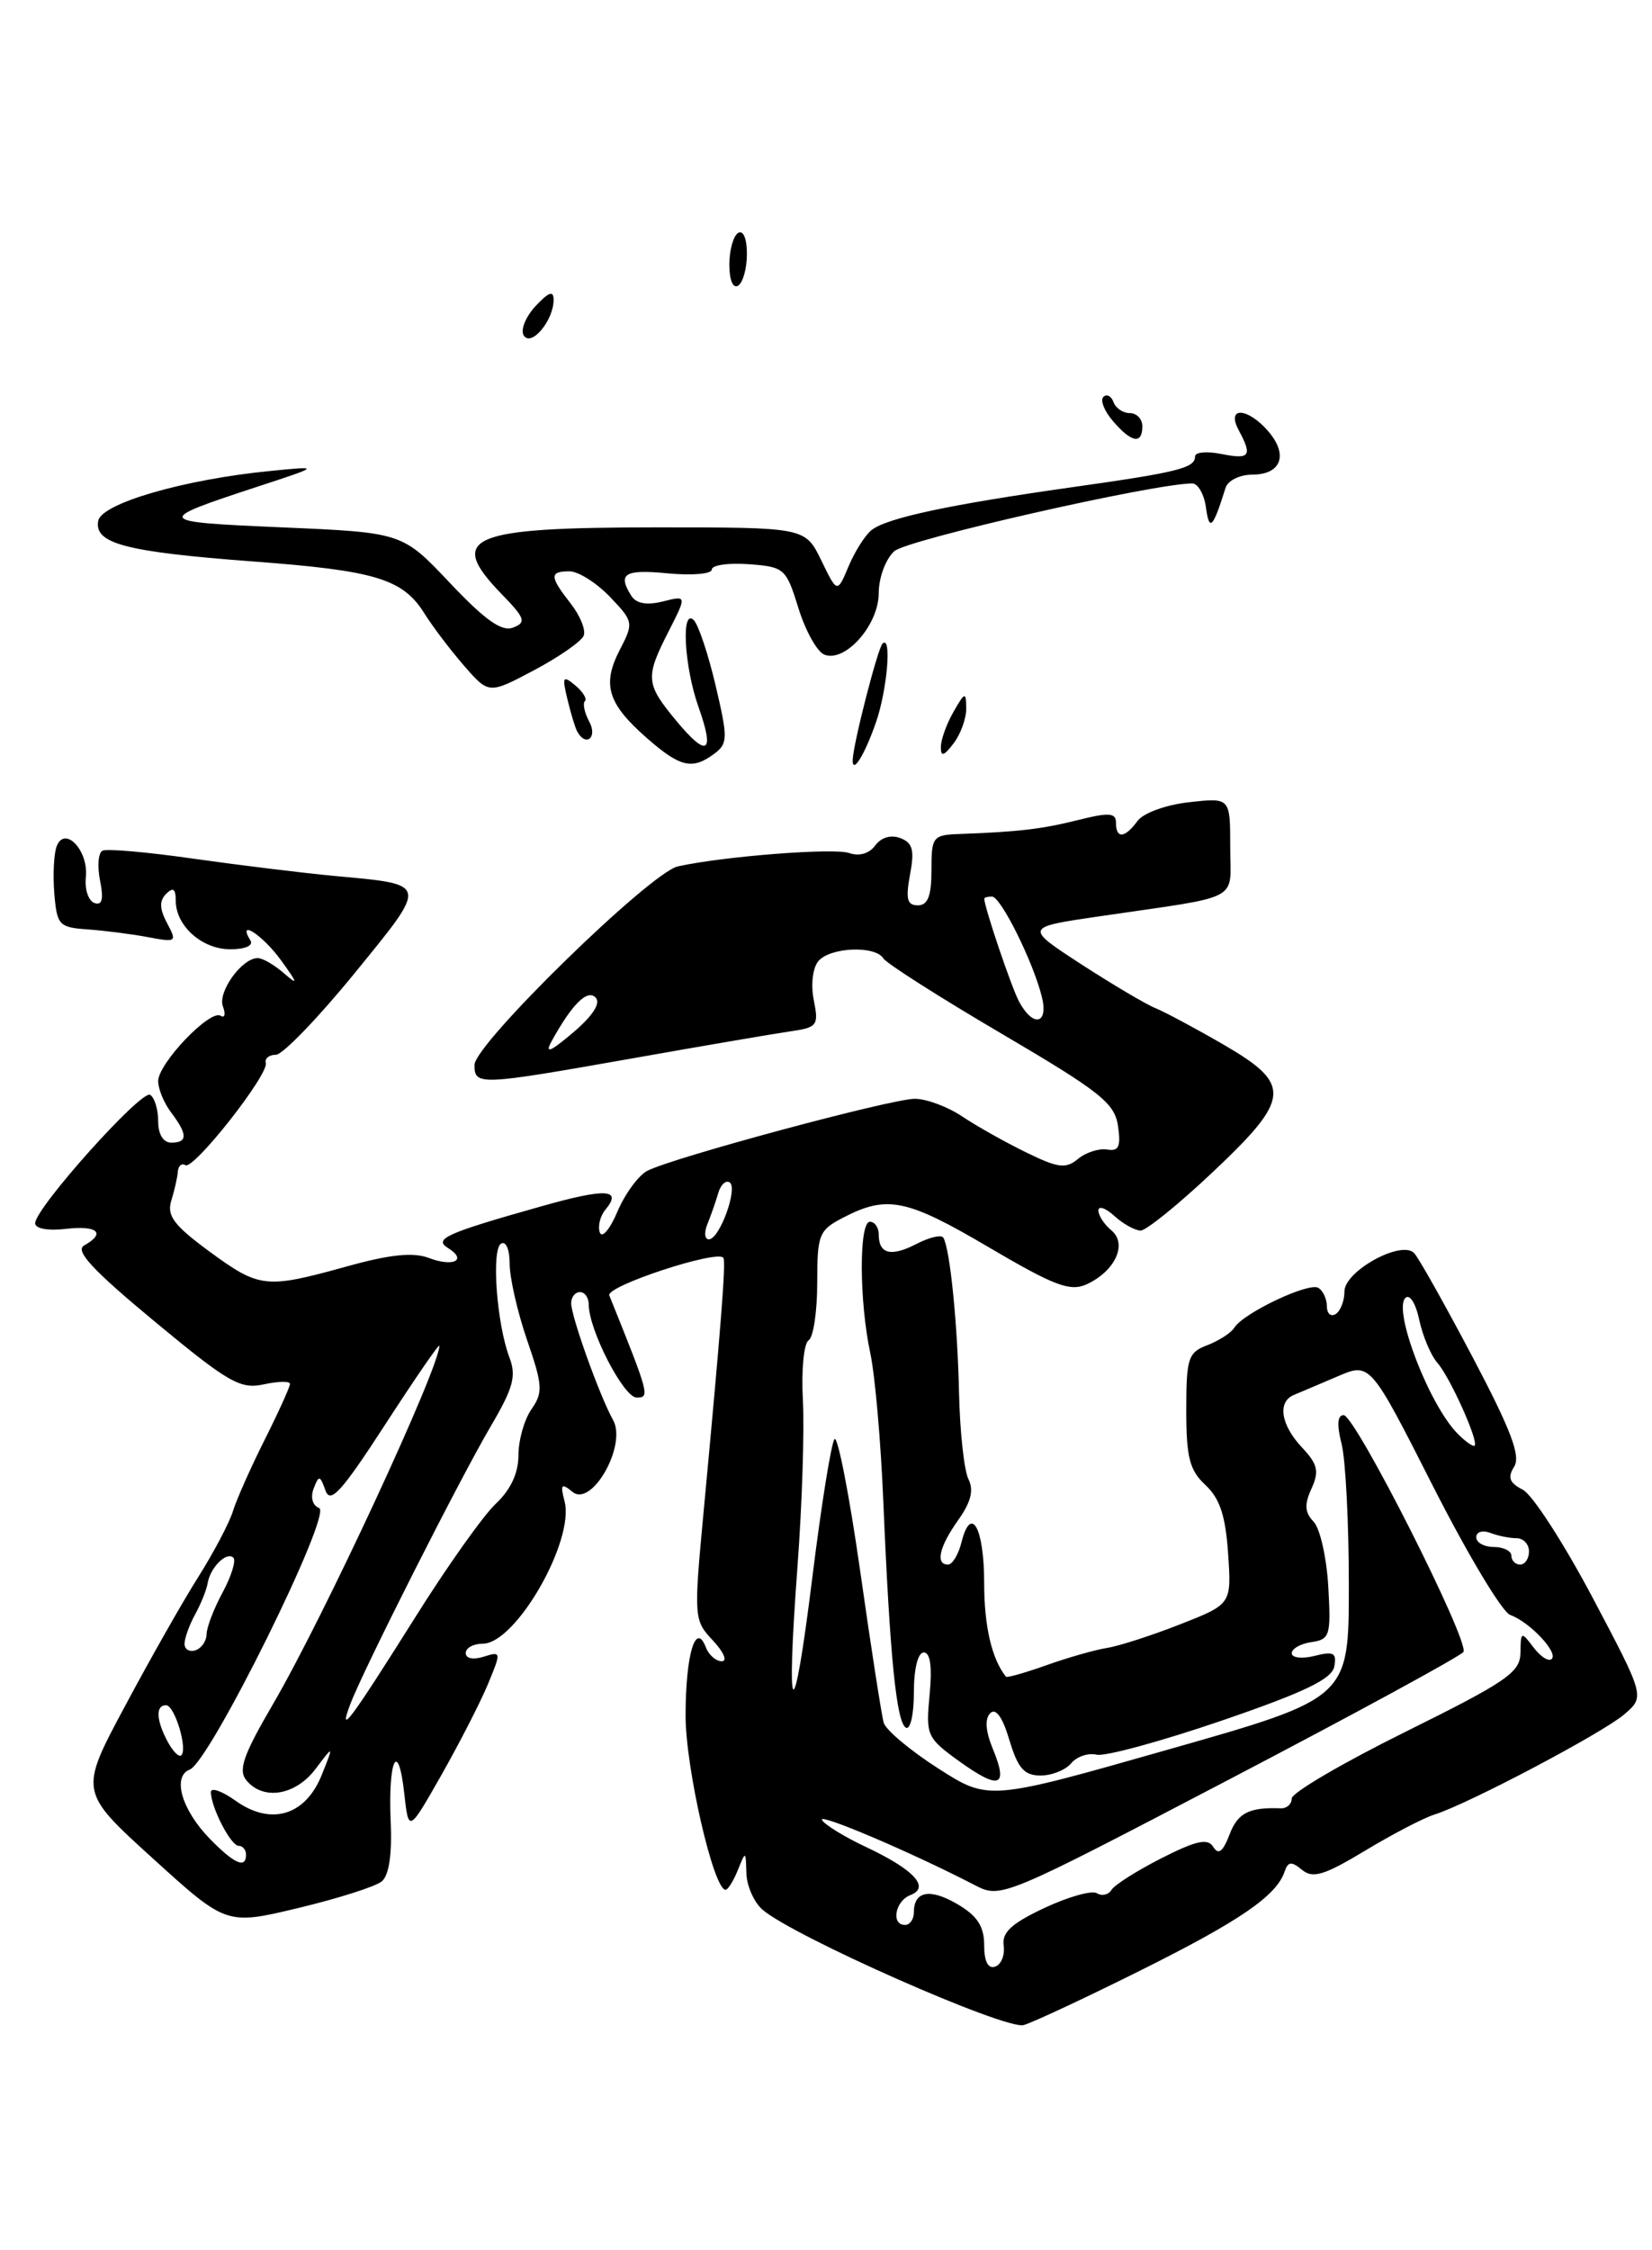 <?xml version="1.0" encoding="UTF-8" standalone="no"?>
<!DOCTYPE svg PUBLIC "-//W3C//DTD SVG 1.1//EN" "http://www.w3.org/Graphics/SVG/1.1/DTD/svg11.dtd" >
<svg xmlns="http://www.w3.org/2000/svg" xmlns:xlink="http://www.w3.org/1999/xlink" version="1.1" viewBox="0 0 188 256">
 <g >
 <path fill="currentColor"
d=" M 129.84 224.15 C 141.10 218.54 145.27 215.68 146.19 212.93 C 146.58 211.78 146.97 211.74 148.17 212.73 C 149.40 213.75 150.70 213.35 155.35 210.55 C 158.48 208.66 162.04 206.81 163.27 206.43 C 167.05 205.25 182.37 197.17 184.85 195.04 C 187.19 193.02 187.19 193.02 181.24 181.76 C 177.96 175.57 174.39 170.04 173.29 169.48 C 171.78 168.71 171.54 168.09 172.31 166.87 C 173.08 165.65 171.96 162.70 167.58 154.39 C 164.42 148.40 161.43 143.08 160.93 142.56 C 159.47 141.05 153.00 144.62 153.00 146.92 C 153.00 148.00 152.55 149.16 152.00 149.50 C 151.45 149.84 151.00 149.44 151.00 148.62 C 151.00 147.79 150.57 146.85 150.03 146.52 C 148.95 145.85 141.50 149.38 140.47 151.05 C 140.10 151.64 138.72 152.53 137.40 153.04 C 135.21 153.87 135.00 154.51 135.00 160.44 C 135.00 165.82 135.37 167.27 137.19 168.96 C 138.82 170.48 139.47 172.45 139.76 176.75 C 140.15 182.50 140.15 182.50 134.32 184.79 C 131.12 186.05 127.38 187.26 126.00 187.48 C 124.62 187.70 121.52 188.58 119.09 189.45 C 116.67 190.31 114.59 190.90 114.48 190.76 C 112.87 188.75 112.00 185.02 112.00 180.12 C 112.00 173.82 110.51 171.12 109.42 175.46 C 109.07 176.86 108.38 178.00 107.89 178.00 C 106.42 178.00 106.88 175.98 109.05 172.93 C 110.50 170.89 110.84 169.54 110.21 168.28 C 109.72 167.30 109.24 162.90 109.14 158.50 C 108.97 150.62 108.12 142.15 107.36 140.82 C 107.14 140.44 105.77 140.76 104.30 141.52 C 101.40 143.02 100.00 142.68 100.00 140.44 C 100.00 139.65 99.55 139.00 99.00 139.00 C 97.74 139.00 97.77 148.03 99.05 154.00 C 99.58 156.47 100.25 164.12 100.53 171.00 C 101.27 188.46 102.01 195.89 103.08 196.55 C 103.59 196.86 104.00 195.08 104.00 192.56 C 104.00 189.84 104.46 188.00 105.13 188.00 C 105.87 188.00 106.10 189.63 105.79 192.81 C 105.35 197.45 105.46 197.71 109.22 200.42 C 113.75 203.67 114.77 203.28 112.99 198.98 C 112.16 196.97 112.05 195.55 112.69 194.91 C 113.32 194.28 114.09 195.34 114.87 197.97 C 115.84 201.18 116.55 202.00 118.42 202.00 C 119.70 202.00 121.28 201.37 121.91 200.60 C 122.55 199.84 123.84 199.40 124.79 199.63 C 125.73 199.86 132.12 198.12 138.99 195.77 C 148.42 192.54 151.56 191.03 151.84 189.61 C 152.14 188.04 151.77 187.84 149.60 188.39 C 148.17 188.75 147.00 188.61 147.00 188.09 C 147.00 187.57 148.01 187.00 149.25 186.82 C 151.34 186.52 151.48 186.08 151.16 180.50 C 150.97 177.20 150.22 173.88 149.49 173.12 C 148.48 172.07 148.42 171.16 149.25 169.36 C 150.15 167.38 149.96 166.59 148.17 164.68 C 145.75 162.11 145.35 159.48 147.25 158.70 C 147.94 158.41 150.17 157.47 152.22 156.59 C 155.93 155.00 155.93 155.00 163.07 169.07 C 167.00 176.81 170.95 183.41 171.86 183.73 C 174.08 184.53 177.35 187.99 176.59 188.74 C 176.25 189.08 175.32 188.49 174.52 187.43 C 173.12 185.57 173.06 185.60 173.03 188.03 C 173.00 190.27 171.50 191.30 160.00 197.00 C 152.85 200.54 147.00 203.96 147.00 204.61 C 147.00 205.25 146.44 205.76 145.75 205.73 C 142.13 205.60 140.86 206.25 139.92 208.72 C 139.17 210.67 138.66 211.07 138.08 210.13 C 137.45 209.11 136.18 209.38 132.21 211.39 C 129.42 212.81 126.85 214.43 126.50 215.00 C 126.15 215.57 125.40 215.75 124.83 215.39 C 124.26 215.04 121.58 215.79 118.87 217.06 C 115.12 218.82 114.00 219.85 114.22 221.34 C 114.37 222.43 113.94 223.51 113.25 223.74 C 112.44 224.02 112.00 223.15 112.00 221.30 C 112.00 219.17 111.22 217.97 109.00 216.66 C 105.85 214.80 104.00 215.13 104.00 217.56 C 104.00 218.35 103.55 219.00 103.00 219.00 C 101.37 219.00 101.86 216.27 103.61 215.60 C 105.89 214.72 104.01 212.70 98.53 210.12 C 96.12 208.99 93.88 207.62 93.55 207.07 C 92.99 206.17 103.74 210.74 110.97 214.49 C 113.91 216.00 114.15 215.90 139.97 202.40 C 154.30 194.91 166.25 188.40 166.54 187.94 C 167.26 186.76 154.23 161.00 152.91 161.00 C 152.20 161.00 152.12 162.09 152.67 164.25 C 153.13 166.04 153.50 173.28 153.50 180.35 C 153.50 193.20 153.50 193.20 133.00 199.03 C 112.50 204.87 112.50 204.87 106.75 201.18 C 103.59 199.16 100.81 196.82 100.57 196.00 C 100.33 195.18 99.12 187.41 97.89 178.73 C 96.65 170.06 95.33 163.31 94.97 163.73 C 94.60 164.16 93.46 171.25 92.44 179.50 C 90.27 197.00 89.41 196.31 90.76 178.15 C 91.28 171.19 91.55 162.71 91.37 159.30 C 91.18 155.89 91.48 152.82 92.02 152.49 C 92.56 152.16 93.00 149.22 93.00 145.97 C 93.00 140.42 93.19 139.96 95.97 138.52 C 100.94 135.94 103.18 136.40 112.47 141.87 C 119.98 146.29 121.77 146.97 123.65 146.12 C 126.90 144.63 128.34 141.53 126.48 139.98 C 125.67 139.31 125.00 138.29 125.00 137.72 C 125.00 137.15 125.82 137.43 126.83 138.35 C 127.83 139.26 129.18 140.00 129.81 140.00 C 130.44 140.00 134.12 137.02 137.98 133.38 C 146.92 124.95 147.05 123.38 139.25 118.85 C 136.09 117.02 132.60 115.15 131.50 114.70 C 130.40 114.26 126.60 112.00 123.04 109.70 C 116.59 105.50 116.59 105.50 125.04 104.26 C 141.63 101.83 140.00 102.70 140.00 96.32 C 140.00 90.74 140.00 90.74 135.31 91.27 C 132.68 91.56 130.11 92.50 129.45 93.40 C 128.01 95.37 127.00 95.46 127.00 93.61 C 127.00 92.47 126.23 92.41 122.75 93.28 C 118.61 94.32 115.92 94.64 109.25 94.88 C 106.14 94.99 106.00 95.18 106.00 99.00 C 106.00 101.94 105.59 103.00 104.45 103.00 C 103.23 103.00 103.05 102.27 103.56 99.51 C 104.09 96.72 103.87 95.89 102.46 95.35 C 101.40 94.94 100.28 95.27 99.60 96.19 C 98.93 97.11 97.78 97.45 96.64 97.05 C 94.90 96.44 82.34 97.42 77.14 98.57 C 74.00 99.27 54.00 118.79 54.00 121.15 C 54.00 123.52 54.47 123.50 71.91 120.42 C 79.93 119.00 88.01 117.62 89.86 117.35 C 93.02 116.90 93.19 116.68 92.61 113.79 C 92.26 112.05 92.48 110.13 93.12 109.36 C 94.44 107.76 99.60 107.54 100.52 109.03 C 100.87 109.60 106.93 113.46 113.98 117.60 C 125.23 124.21 126.85 125.50 127.23 128.10 C 127.57 130.46 127.32 131.01 125.99 130.78 C 125.06 130.63 123.57 131.11 122.68 131.85 C 121.29 133.00 120.41 132.89 116.78 131.11 C 114.42 129.96 111.15 128.12 109.50 127.02 C 107.85 125.91 105.43 125.01 104.11 125.01 C 101.45 125.00 76.54 131.71 73.67 133.20 C 72.66 133.73 71.13 135.81 70.27 137.83 C 69.42 139.85 68.51 140.92 68.26 140.22 C 68.01 139.51 68.30 138.34 68.90 137.62 C 70.85 135.27 68.97 135.16 61.68 137.22 C 50.73 140.31 49.30 140.95 51.00 142.00 C 53.20 143.36 51.60 144.18 48.81 143.12 C 47.03 142.44 44.39 142.71 39.44 144.09 C 30.22 146.64 29.55 146.57 23.80 142.36 C 19.78 139.40 18.97 138.31 19.49 136.61 C 19.85 135.45 20.19 133.96 20.24 133.29 C 20.29 132.63 20.68 132.30 21.10 132.56 C 22.03 133.13 30.60 122.25 30.25 120.93 C 30.11 120.42 30.63 120.00 31.40 120.00 C 32.16 120.00 36.18 115.84 40.33 110.75 C 48.81 100.34 48.88 100.65 37.99 99.65 C 34.42 99.31 27.23 98.43 22.00 97.69 C 16.77 96.94 12.12 96.53 11.65 96.79 C 11.18 97.04 11.06 98.57 11.39 100.20 C 11.81 102.31 11.63 103.04 10.74 102.73 C 10.06 102.49 9.62 101.16 9.77 99.78 C 10.09 96.75 7.36 93.89 6.45 96.28 C 6.13 97.11 6.01 99.52 6.18 101.64 C 6.48 105.27 6.71 105.51 10.00 105.74 C 11.93 105.88 15.01 106.27 16.85 106.62 C 20.08 107.23 20.16 107.17 19.01 105.02 C 18.15 103.40 18.12 102.48 18.91 101.69 C 19.70 100.90 20.00 101.12 20.00 102.47 C 20.00 105.34 22.99 108.00 26.21 108.00 C 27.90 108.00 28.86 107.58 28.50 107.00 C 26.93 104.45 29.89 106.37 31.98 109.25 C 33.89 111.88 33.96 112.17 32.34 110.75 C 31.24 109.79 29.89 109.00 29.33 109.00 C 27.52 109.00 24.74 112.88 25.37 114.51 C 25.70 115.39 25.58 115.86 25.10 115.56 C 23.89 114.82 18.00 120.99 18.00 123.00 C 18.00 123.89 18.66 125.49 19.47 126.56 C 21.36 129.06 21.37 130.00 19.50 130.00 C 18.58 130.00 18.00 129.06 18.00 127.56 C 18.00 126.22 17.59 124.87 17.09 124.56 C 16.10 123.94 4.00 137.45 4.00 139.17 C 4.00 139.78 5.46 140.05 7.50 139.81 C 11.11 139.39 12.09 140.29 9.57 141.70 C 8.50 142.30 10.56 144.51 17.58 150.33 C 26.00 157.31 27.35 158.08 30.01 157.50 C 31.66 157.14 33.00 157.11 33.00 157.45 C 33.00 157.78 31.71 160.63 30.13 163.78 C 28.55 166.93 26.92 170.59 26.51 171.92 C 26.10 173.25 24.32 176.63 22.56 179.42 C 20.79 182.21 17.03 188.85 14.19 194.17 C 9.02 203.83 9.02 203.83 17.39 211.43 C 25.76 219.03 25.76 219.03 33.96 217.07 C 38.47 215.99 42.74 214.63 43.44 214.05 C 44.27 213.36 44.63 210.97 44.46 207.24 C 44.15 200.22 45.31 197.77 46.00 204.00 C 46.50 208.50 46.50 208.50 50.20 202.00 C 52.23 198.42 54.62 193.77 55.50 191.67 C 57.06 187.92 57.05 187.85 55.05 188.48 C 53.86 188.86 53.00 188.69 53.00 188.07 C 53.00 187.48 53.88 187.00 54.95 187.00 C 58.69 187.00 65.41 175.31 64.25 170.81 C 63.74 168.85 63.88 168.69 65.15 169.73 C 67.35 171.53 71.37 164.41 69.77 161.56 C 68.25 158.84 65.00 149.78 65.00 148.26 C 65.00 147.57 65.45 147.00 66.00 147.00 C 66.55 147.00 67.00 147.64 67.00 148.42 C 67.00 151.29 70.97 159.00 72.45 159.00 C 73.98 159.00 73.90 158.70 69.34 147.38 C 68.92 146.33 81.63 142.15 82.32 143.10 C 82.63 143.51 82.07 150.64 80.08 171.90 C 78.94 184.09 78.96 184.33 81.14 186.65 C 82.35 187.94 82.81 189.00 82.14 189.00 C 81.48 189.00 80.66 188.29 80.33 187.42 C 79.17 184.41 78.03 188.23 78.02 195.14 C 78.00 201.06 81.20 215.00 82.57 215.00 C 82.84 215.00 83.47 213.99 83.97 212.75 C 84.86 210.54 84.87 210.55 84.94 213.10 C 84.97 214.52 85.79 216.39 86.75 217.24 C 90.16 220.25 114.44 230.98 116.50 230.39 C 117.60 230.07 123.60 227.26 129.84 224.15 Z  M 73.58 83.94 C 69.15 80.05 68.49 77.88 70.53 73.94 C 72.13 70.85 72.10 70.72 69.40 67.89 C 67.87 66.30 65.81 65.00 64.81 65.00 C 62.51 65.00 62.54 65.59 64.94 68.66 C 66.01 70.02 66.68 71.66 66.43 72.31 C 66.17 72.97 63.64 74.73 60.80 76.24 C 55.63 78.98 55.63 78.98 52.81 75.74 C 51.26 73.96 49.25 71.30 48.33 69.84 C 45.85 65.85 42.79 64.92 28.70 63.87 C 14.26 62.78 10.69 61.84 11.18 59.25 C 11.56 57.27 20.92 54.55 30.68 53.59 C 36.50 53.01 36.50 53.01 29.36 55.35 C 17.46 59.26 17.53 59.37 32.14 60.00 C 45.79 60.59 45.79 60.59 51.21 66.33 C 55.21 70.56 57.11 71.90 58.39 71.40 C 59.92 70.81 59.77 70.35 57.07 67.57 C 50.79 61.09 53.33 60.00 74.75 60.00 C 91.63 60.00 91.63 60.00 93.46 63.75 C 95.28 67.50 95.28 67.50 96.57 64.43 C 97.28 62.74 98.45 60.89 99.18 60.31 C 100.92 58.93 107.97 57.42 121.87 55.45 C 134.14 53.72 136.00 53.25 136.00 51.92 C 136.00 51.44 137.35 51.32 139.00 51.65 C 142.25 52.30 142.55 51.89 140.96 48.93 C 139.51 46.22 141.99 46.34 144.35 49.09 C 146.64 51.77 145.79 54.00 142.50 54.00 C 141.09 54.00 139.73 54.67 139.47 55.50 C 138.03 60.11 137.62 60.52 137.24 57.75 C 137.04 56.24 136.33 55.00 135.68 55.00 C 131.27 55.02 103.23 61.39 101.77 62.71 C 100.79 63.60 100.00 65.72 100.00 67.48 C 100.00 71.10 96.20 75.40 93.82 74.48 C 93.00 74.17 91.67 71.79 90.87 69.21 C 89.46 64.66 89.27 64.49 85.21 64.19 C 82.89 64.02 81.00 64.29 81.00 64.80 C 81.00 65.30 78.75 65.49 76.00 65.23 C 71.06 64.75 70.24 65.26 71.86 67.81 C 72.41 68.67 73.62 68.88 75.43 68.43 C 78.17 67.74 78.17 67.74 76.09 71.83 C 73.41 77.08 73.47 77.79 76.95 81.99 C 80.49 86.26 81.37 85.73 79.50 80.46 C 77.86 75.87 77.49 69.09 78.95 70.55 C 79.48 71.08 80.60 74.43 81.44 78.00 C 82.85 83.99 82.83 84.60 81.29 85.75 C 78.78 87.62 77.41 87.30 73.58 83.94 Z  M 97.04 86.42 C 97.11 84.56 99.88 73.78 100.43 73.23 C 101.51 72.16 100.97 78.51 99.67 82.23 C 98.38 85.93 96.97 88.18 97.04 86.42 Z  M 107.07 85.00 C 107.07 84.17 107.71 82.38 108.50 81.00 C 109.81 78.71 109.93 78.68 109.96 80.56 C 109.98 81.69 109.34 83.49 108.53 84.56 C 107.42 86.02 107.06 86.13 107.07 85.00 Z  M 65.70 83.25 C 65.47 82.84 64.96 81.18 64.58 79.58 C 63.95 76.98 64.05 76.80 65.46 77.97 C 66.33 78.69 66.83 79.51 66.56 79.77 C 66.29 80.04 66.52 81.10 67.07 82.13 C 68.02 83.91 66.68 85.00 65.70 83.25 Z  M 126.65 47.90 C 125.66 46.75 125.18 45.52 125.57 45.15 C 125.95 44.79 126.47 45.06 126.72 45.75 C 126.97 46.44 127.80 47.00 128.58 47.00 C 129.36 47.00 130.00 47.67 130.00 48.50 C 130.00 50.59 128.76 50.37 126.65 47.90 Z  M 59.60 38.16 C 59.21 37.54 59.82 36.04 60.95 34.82 C 62.46 33.21 63.00 33.02 63.00 34.12 C 63.00 36.47 60.44 39.52 59.60 38.16 Z  M 83.00 30.12 C 83.00 28.47 83.45 26.84 84.00 26.50 C 84.58 26.14 85.00 27.14 85.00 28.88 C 85.00 30.53 84.55 32.16 84.00 32.50 C 83.42 32.86 83.00 31.86 83.00 30.12 Z  M 23.87 209.19 C 20.67 205.90 19.57 202.10 21.60 201.32 C 23.88 200.45 37.87 172.16 36.32 171.57 C 35.57 171.28 35.31 170.37 35.69 169.36 C 36.29 167.80 36.41 167.82 37.04 169.57 C 37.59 171.14 38.88 169.71 43.86 162.03 C 47.24 156.82 50.00 152.80 50.00 153.11 C 50.00 155.63 36.78 184.11 31.07 193.87 C 27.67 199.70 27.08 201.39 28.05 202.56 C 29.97 204.87 33.63 204.27 35.91 201.25 C 37.99 198.50 37.99 198.50 36.60 201.97 C 34.74 206.56 30.84 207.73 26.84 204.89 C 25.28 203.77 24.00 203.32 24.00 203.88 C 24.00 205.61 26.27 210.00 27.16 210.00 C 27.62 210.00 28.00 210.45 28.00 211.00 C 28.00 212.64 26.66 212.05 23.87 209.19 Z  M 19.08 198.15 C 17.77 195.70 17.69 194.00 18.89 194.00 C 19.87 194.00 21.38 198.95 20.63 199.70 C 20.37 199.96 19.68 199.26 19.08 198.15 Z  M 39.86 193.89 C 41.33 189.99 52.37 168.16 55.88 162.21 C 58.40 157.93 58.78 156.54 57.98 154.46 C 56.53 150.64 55.90 142.18 57.02 141.49 C 57.57 141.15 58.00 142.14 58.00 143.78 C 58.00 145.38 58.89 149.28 59.98 152.45 C 61.76 157.61 61.81 158.43 60.48 160.33 C 59.67 161.49 59.00 163.84 59.00 165.55 C 59.00 167.59 58.12 169.48 56.44 171.06 C 55.02 172.39 50.89 178.20 47.26 183.99 C 39.83 195.80 38.44 197.66 39.86 193.89 Z  M 21.00 187.02 C 21.00 186.39 21.54 184.89 22.20 183.68 C 22.86 182.48 23.51 180.88 23.63 180.12 C 23.93 178.32 25.80 176.47 26.56 177.22 C 26.88 177.55 26.33 179.32 25.34 181.16 C 24.34 183.00 23.52 185.14 23.51 185.92 C 23.50 186.70 22.93 187.52 22.25 187.75 C 21.56 187.98 21.00 187.65 21.00 187.02 Z  M 172.00 177.00 C 172.00 176.45 171.10 176.00 170.00 176.00 C 168.90 176.00 168.00 175.50 168.00 174.89 C 168.00 174.28 168.71 174.06 169.58 174.39 C 170.45 174.73 171.80 175.00 172.58 175.00 C 173.36 175.00 174.00 175.68 174.00 176.50 C 174.00 177.32 173.55 178.00 173.00 178.00 C 172.45 178.00 172.00 177.55 172.00 177.00 Z  M 165.89 163.12 C 162.66 159.88 158.51 149.09 159.93 147.67 C 160.42 147.18 161.11 148.27 161.51 150.15 C 161.90 151.99 162.83 154.19 163.57 155.04 C 165.02 156.68 168.32 164.04 167.81 164.48 C 167.64 164.62 166.77 164.01 165.89 163.12 Z  M 80.51 139.25 C 80.90 138.29 81.45 136.72 81.73 135.76 C 82.00 134.80 82.59 134.24 83.03 134.52 C 84.02 135.13 81.89 141.00 80.67 141.00 C 80.19 141.00 80.11 140.21 80.51 139.25 Z  M 62.76 118.49 C 65.08 114.25 66.86 112.49 67.79 113.50 C 68.39 114.14 67.44 115.59 65.20 117.49 C 62.64 119.66 61.97 119.94 62.76 118.49 Z  M 115.97 113.95 C 115.10 112.31 112.06 103.34 112.01 102.25 C 112.00 102.11 112.40 102.00 112.89 102.00 C 113.88 102.00 117.55 109.36 118.56 113.39 C 119.35 116.54 117.57 116.93 115.97 113.95 Z "/>
</g>
</svg>